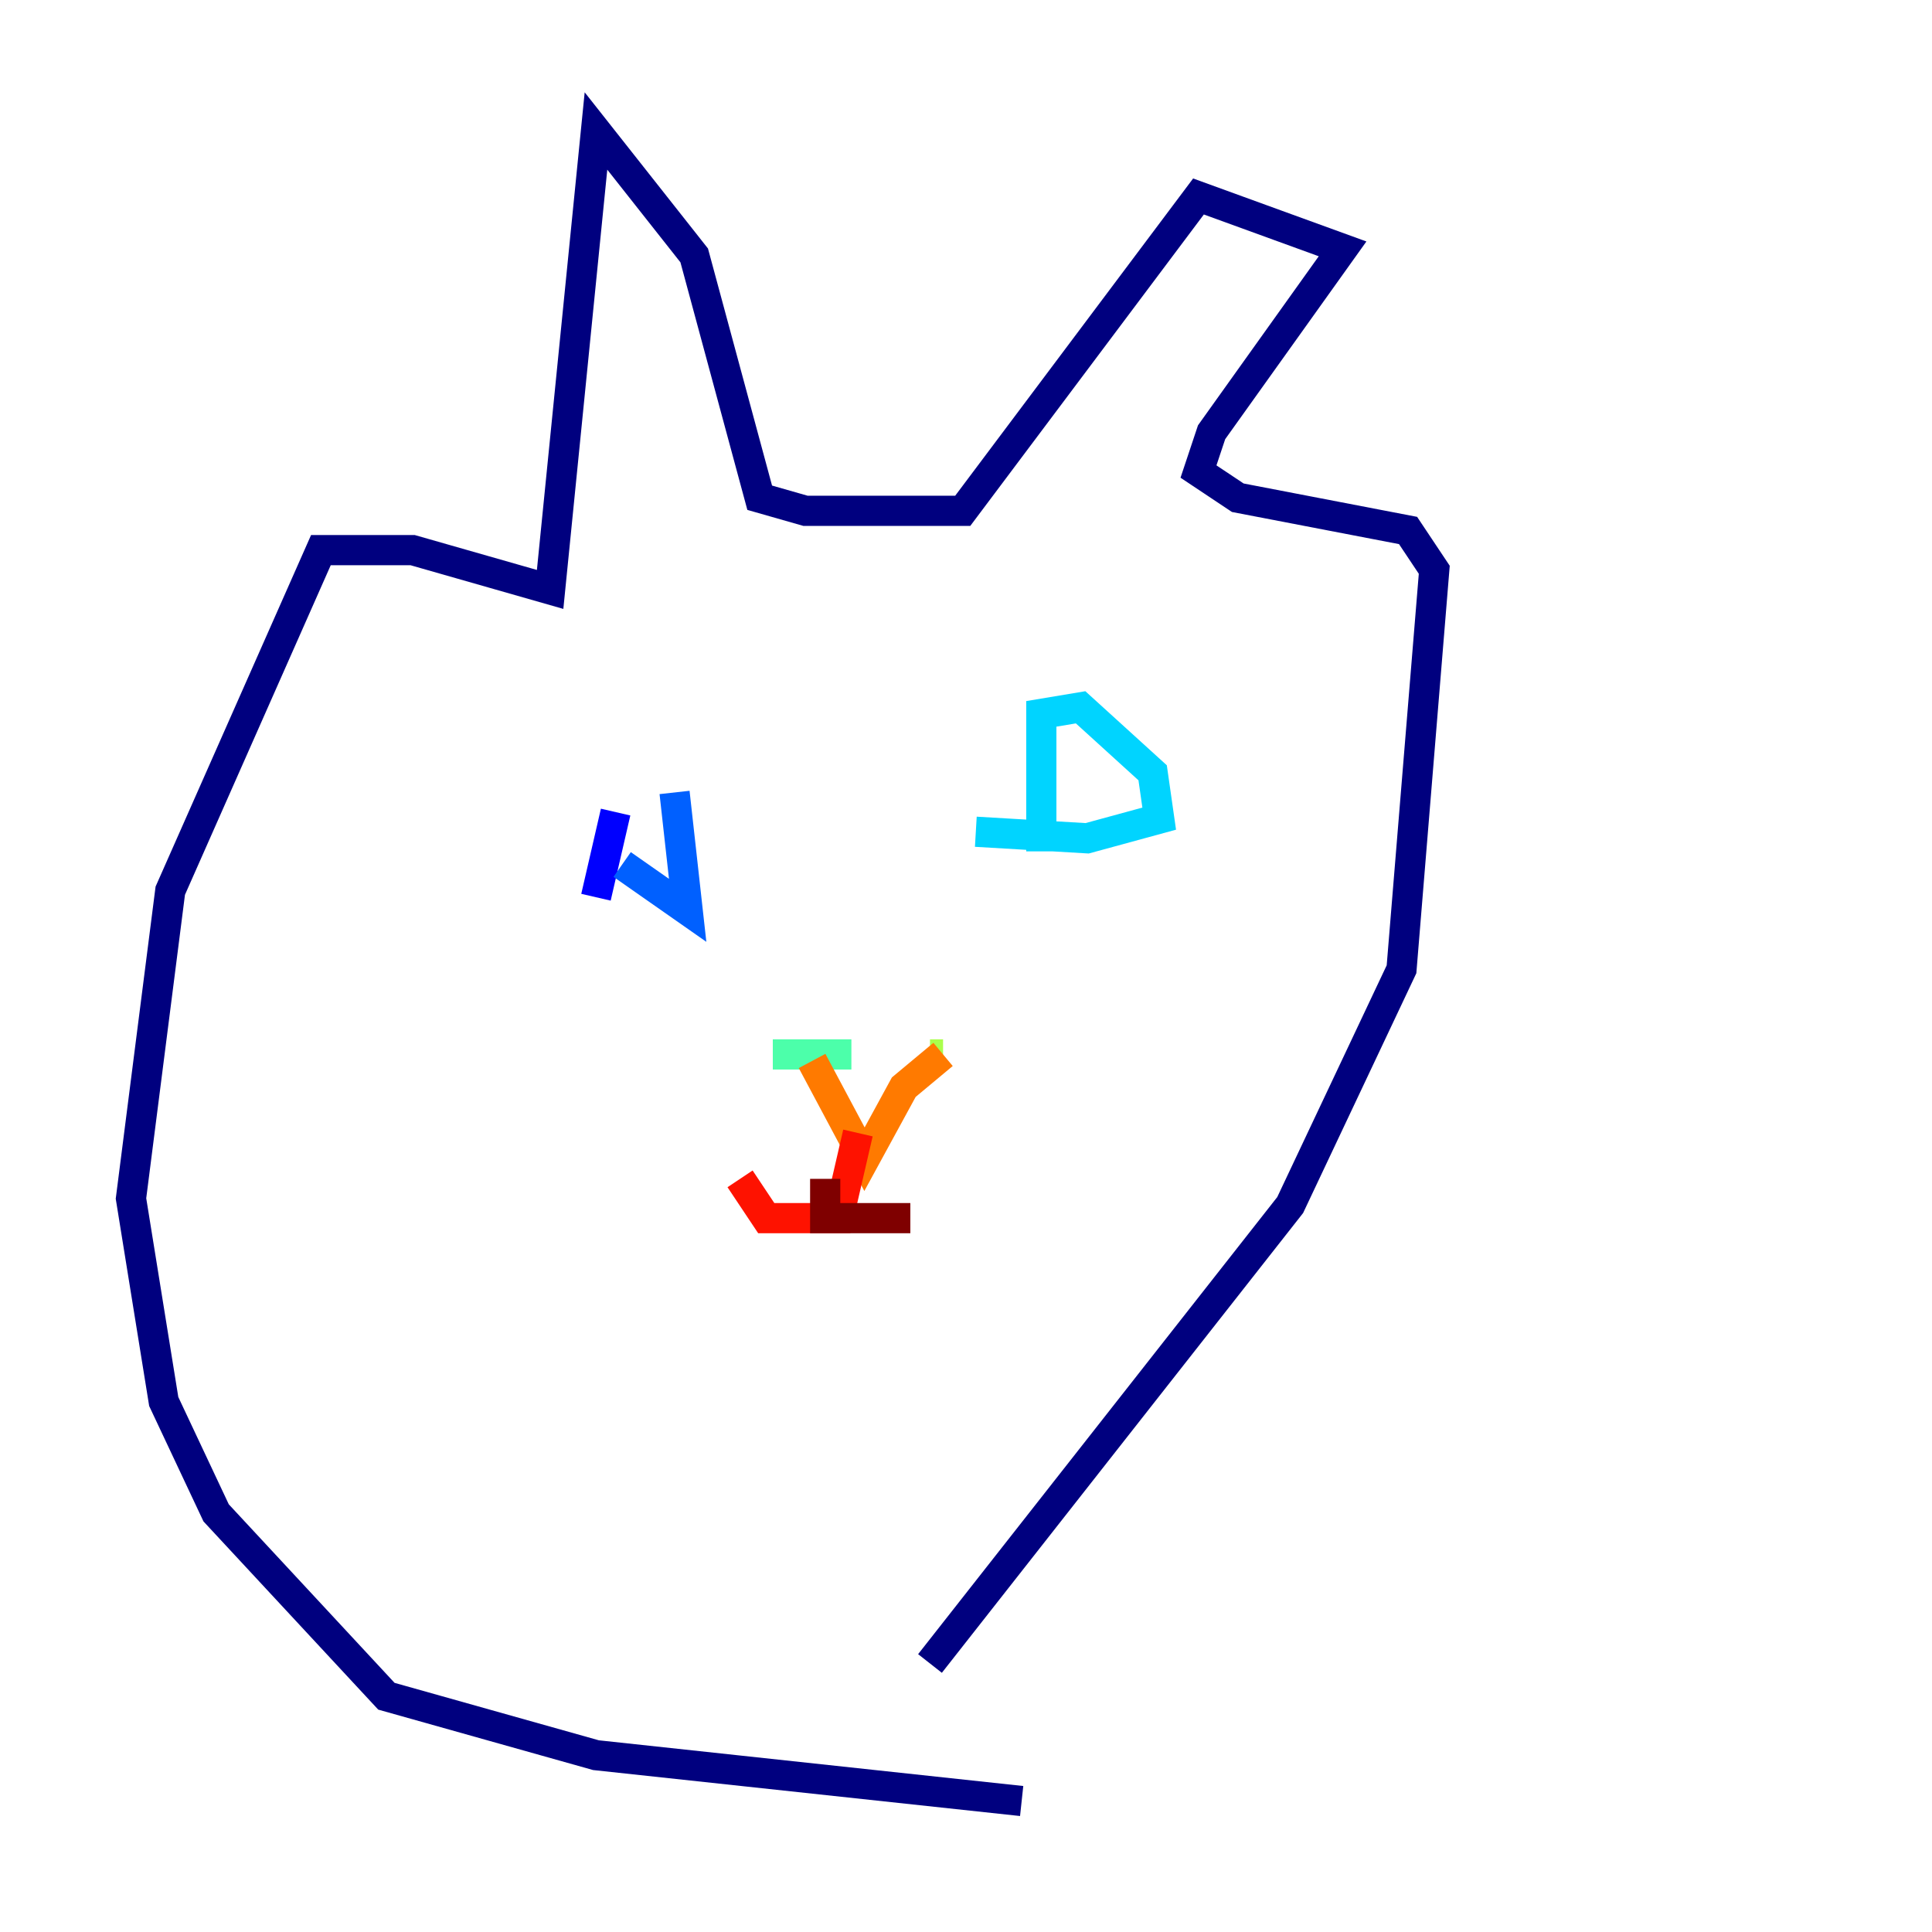 <?xml version="1.0" encoding="utf-8" ?>
<svg baseProfile="tiny" height="128" version="1.2" viewBox="0,0,128,128" width="128" xmlns="http://www.w3.org/2000/svg" xmlns:ev="http://www.w3.org/2001/xml-events" xmlns:xlink="http://www.w3.org/1999/xlink"><defs /><polyline fill="none" points="67.688,119.322 39.485,116.285 25.6,112.38 14.319,100.231 10.848,92.854 8.678,79.403 11.281,59.01 21.261,36.447 27.336,36.447 36.447,39.051 39.485,8.678 45.993,16.922 50.332,32.976 53.37,33.844 63.783,33.844 79.403,13.017 88.949,16.488 80.271,28.637 79.403,31.241 82.007,32.976 93.288,35.146 95.024,37.749 92.854,64.217 85.478,79.837 61.614,110.21" stroke="#00007f" stroke-width="2" /><polyline fill="none" points="39.485,59.444 40.786,53.803" stroke="#0000fe" stroke-width="2" /><polyline fill="none" points="44.691,52.502 45.559,60.312 41.22,57.275" stroke="#0060ff" stroke-width="2" /><polyline fill="none" points="68.99,56.407 68.99,47.295 71.593,46.861 76.366,51.2 76.8,54.237 72.027,55.539 64.651,55.105" stroke="#00d4ff" stroke-width="2" /><polyline fill="none" points="51.2,69.858 56.407,69.858" stroke="#4cffaa" stroke-width="2" /><polyline fill="none" points="61.614,69.858 62.481,69.858" stroke="#aaff4c" stroke-width="2" /><polyline fill="none" points="57.709,69.858 57.709,69.858" stroke="#ffe500" stroke-width="2" /><polyline fill="none" points="62.481,69.858 59.878,72.027 57.275,76.8 53.803,70.291" stroke="#ff7a00" stroke-width="2" /><polyline fill="none" points="56.841,75.064 55.539,80.705 50.766,80.705 49.031,78.102" stroke="#fe1200" stroke-width="2" /><polyline fill="none" points="54.671,78.102 54.671,80.705 60.312,80.705" stroke="#7f0000" stroke-width="2" /></svg>